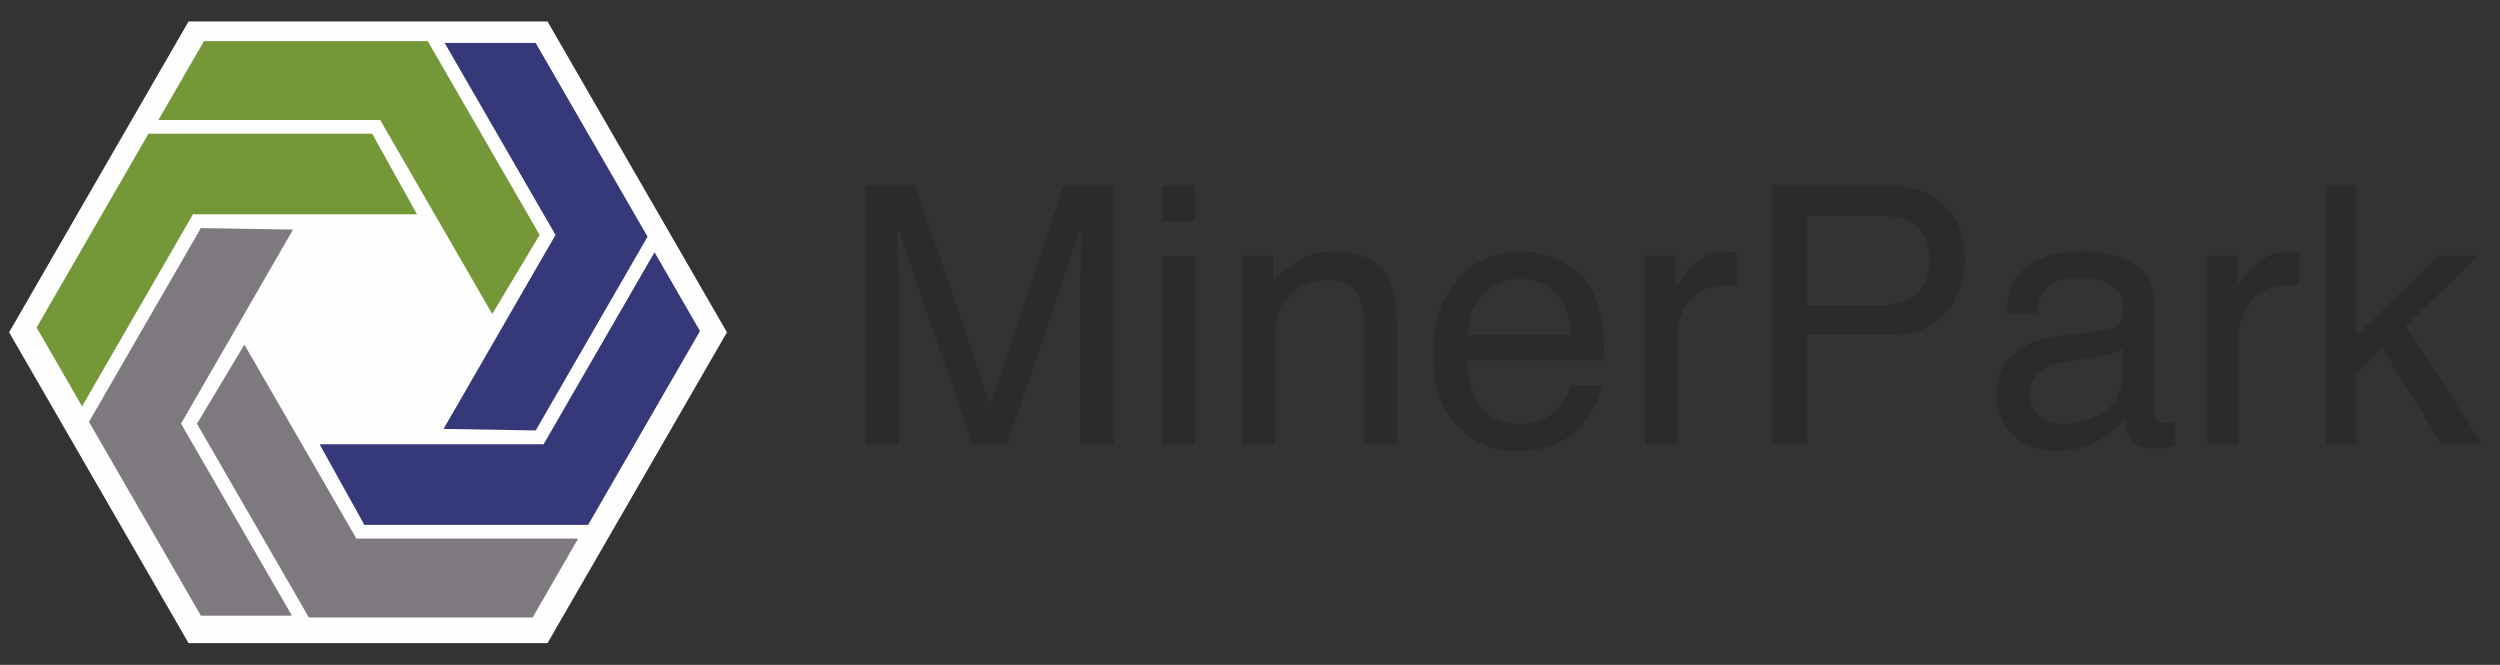 <svg width="188" height="50" viewBox="0 0 188 50" fill="none" xmlns="http://www.w3.org/2000/svg">
<rect x="0" y="0" width="188" height="50" fill="#333333" stroke="none"/>
<path d="M14.18 1.614L0.684 24.989L14.18 48.365H41.172L54.667 24.989L41.172 1.614H14.18Z" fill="#FEFEFE"/>
<path d="M40.581 17.669L37.017 23.609L28.727 9.26L28.598 9.022H11.914L15.339 3.093H32.167L40.581 17.669Z" fill="#749737"/>
<path d="M48.696 17.799L40.286 32.37L33.355 32.255L41.562 18.035L41.779 17.674L41.775 17.669L33.438 3.228H40.282L48.696 17.799Z" fill="#353879"/>
<path d="M52.64 24.895L44.226 39.471H27.399L24.031 33.407H40.554L40.874 33.412L40.88 33.407L43.348 29.13L49.221 18.97L52.64 24.895Z" fill="#353879"/>
<path d="M43.474 40.505L40.054 46.434H23.227L14.812 31.864L18.377 25.913L26.662 40.262L26.677 40.293L26.796 40.505H43.474Z" fill="#7E797F"/>
<path d="M13.613 31.856L21.954 46.298H15.106L6.691 31.722L15.106 17.151L22.037 17.265L13.721 31.671L13.613 31.856Z" fill="#7E797F"/>
<path d="M31.356 16.114H14.823L14.513 16.109V16.114L6.171 30.556L2.752 24.631L11.165 10.056H27.988L31.356 16.114Z" fill="#749737"/>
<path d="M87.427 13.952H89.853V16.657H87.427V13.952ZM93.459 19.229H95.725V21.244C96.397 20.414 97.11 19.817 97.861 19.455C98.612 19.092 99.448 18.911 100.367 18.911C102.382 18.911 103.743 19.614 104.45 21.019C104.839 21.788 105.033 22.888 105.033 24.32V33.428H102.607V24.479C102.607 23.613 102.479 22.915 102.223 22.384C101.799 21.501 101.029 21.059 99.916 21.059C99.35 21.059 98.886 21.116 98.524 21.231C97.87 21.425 97.295 21.814 96.801 22.397C96.403 22.866 96.144 23.35 96.025 23.849C95.906 24.349 95.846 25.062 95.846 25.99V33.428H93.459V19.229ZM117.331 19.621C118.271 20.093 118.986 20.705 119.478 21.456C119.953 22.173 120.269 23.008 120.427 23.962C120.568 24.616 120.638 25.659 120.638 27.091H110.31C110.354 28.536 110.692 29.695 111.323 30.567C111.954 31.441 112.932 31.877 114.256 31.877C115.493 31.877 116.479 31.464 117.217 30.638C117.628 30.159 117.921 29.604 118.093 28.973H120.439C120.377 29.495 120.172 30.076 119.822 30.717C119.473 31.358 119.084 31.882 118.654 32.288C117.935 32.995 117.045 33.472 115.984 33.72C115.413 33.861 114.768 33.932 114.049 33.932C112.293 33.932 110.804 33.289 109.583 32.003C108.362 30.717 107.751 28.916 107.751 26.601C107.751 24.32 108.366 22.468 109.596 21.045C110.826 19.622 112.433 18.911 114.419 18.911C115.42 18.911 116.391 19.148 117.331 19.621ZM118.185 25.195C118.089 24.161 117.865 23.335 117.515 22.716C116.867 21.567 115.784 20.992 114.268 20.992C113.181 20.992 112.269 21.388 111.533 22.179C110.797 22.97 110.407 23.976 110.364 25.195H118.185ZM123.727 19.229H125.994V21.682C126.18 21.204 126.635 20.624 127.36 19.938C128.084 19.254 128.919 18.911 129.866 18.911C129.91 18.911 129.985 18.916 130.091 18.924C130.197 18.933 130.378 18.951 130.634 18.977V21.496C130.493 21.469 130.362 21.452 130.243 21.443C130.124 21.434 129.993 21.43 129.853 21.43C128.65 21.43 127.726 21.817 127.081 22.59C126.436 23.363 126.114 24.254 126.114 25.262V33.428H123.727V19.229ZM133.273 13.952H141.988C143.71 13.952 145.102 14.441 146.161 15.417C147.22 16.394 147.75 17.766 147.75 19.534C147.75 21.054 147.278 22.378 146.332 23.504C145.387 24.632 143.94 25.195 141.992 25.195H135.911V33.428H133.273V13.952ZM143.506 16.63C142.926 16.357 142.132 16.219 141.123 16.219H135.911V22.968H141.123C142.299 22.968 143.253 22.716 143.986 22.212C144.719 21.709 145.085 20.82 145.085 19.547C145.085 18.115 144.559 17.143 143.506 16.63ZM158.423 24.835C158.971 24.765 159.338 24.535 159.524 24.147C159.63 23.934 159.682 23.628 159.682 23.228C159.682 22.412 159.393 21.82 158.815 21.452C158.238 21.084 157.411 20.9 156.335 20.9C155.091 20.9 154.209 21.237 153.689 21.912C153.398 22.285 153.208 22.84 153.12 23.578H150.892C150.937 21.822 151.504 20.602 152.594 19.914C153.684 19.228 154.948 18.885 156.388 18.885C158.056 18.885 159.412 19.202 160.453 19.839C161.486 20.475 162.002 21.465 162.002 22.809V30.989C162.002 31.237 162.054 31.435 162.155 31.586C162.256 31.736 162.471 31.81 162.798 31.81C162.904 31.81 163.023 31.804 163.156 31.791C163.288 31.778 163.43 31.757 163.58 31.731V33.494C163.209 33.601 162.926 33.667 162.732 33.693C162.537 33.72 162.271 33.733 161.936 33.733C161.114 33.733 160.517 33.441 160.146 32.858C159.952 32.549 159.815 32.111 159.735 31.546C159.249 32.183 158.551 32.735 157.641 33.203C156.73 33.671 155.727 33.906 154.632 33.906C153.314 33.906 152.238 33.506 151.403 32.707C150.568 31.908 150.15 30.909 150.15 29.708C150.15 28.393 150.561 27.373 151.383 26.649C152.205 25.925 153.284 25.479 154.618 25.312L158.423 24.835ZM153.398 31.282C153.902 31.679 154.498 31.877 155.188 31.877C156.027 31.877 156.84 31.683 157.627 31.295C158.953 30.65 159.616 29.596 159.616 28.131V26.212C159.324 26.398 158.95 26.553 158.492 26.677C158.033 26.801 157.583 26.89 157.142 26.943L155.7 27.128C154.835 27.243 154.185 27.424 153.75 27.671C153.011 28.085 152.643 28.747 152.643 29.655C152.643 30.342 152.895 30.885 153.398 31.282ZM165.98 19.229H168.247V21.682C168.432 21.204 168.888 20.624 169.612 19.938C170.337 19.254 171.173 18.911 172.118 18.911C172.162 18.911 172.237 18.916 172.344 18.924C172.449 18.933 172.631 18.951 172.887 18.977V21.496C172.745 21.469 172.615 21.452 172.496 21.443C172.377 21.434 172.246 21.43 172.105 21.43C170.903 21.43 169.979 21.817 169.334 22.59C168.689 23.363 168.366 24.254 168.366 25.262V33.428H165.98V19.229ZM174.902 13.952H177.196V25.26L183.316 19.229H186.364L180.907 24.508L186.67 33.428H183.621L179.155 26.203L177.196 28.098V33.428H174.902V13.952ZM87.427 19.295H89.853V33.428H87.427V19.295ZM65.061 13.952H68.841L74.441 30.419L80.001 13.952H83.754V33.428H81.236V21.933C81.236 21.536 81.245 20.878 81.263 19.958C81.28 19.039 81.289 18.054 81.289 17.002L75.728 33.428H73.114L67.501 17.002V17.598C67.501 18.076 67.514 18.803 67.541 19.779C67.567 20.756 67.58 21.474 67.58 21.933V33.428H65.061V13.952Z" fill="#2B2B2A"/>
</svg>
